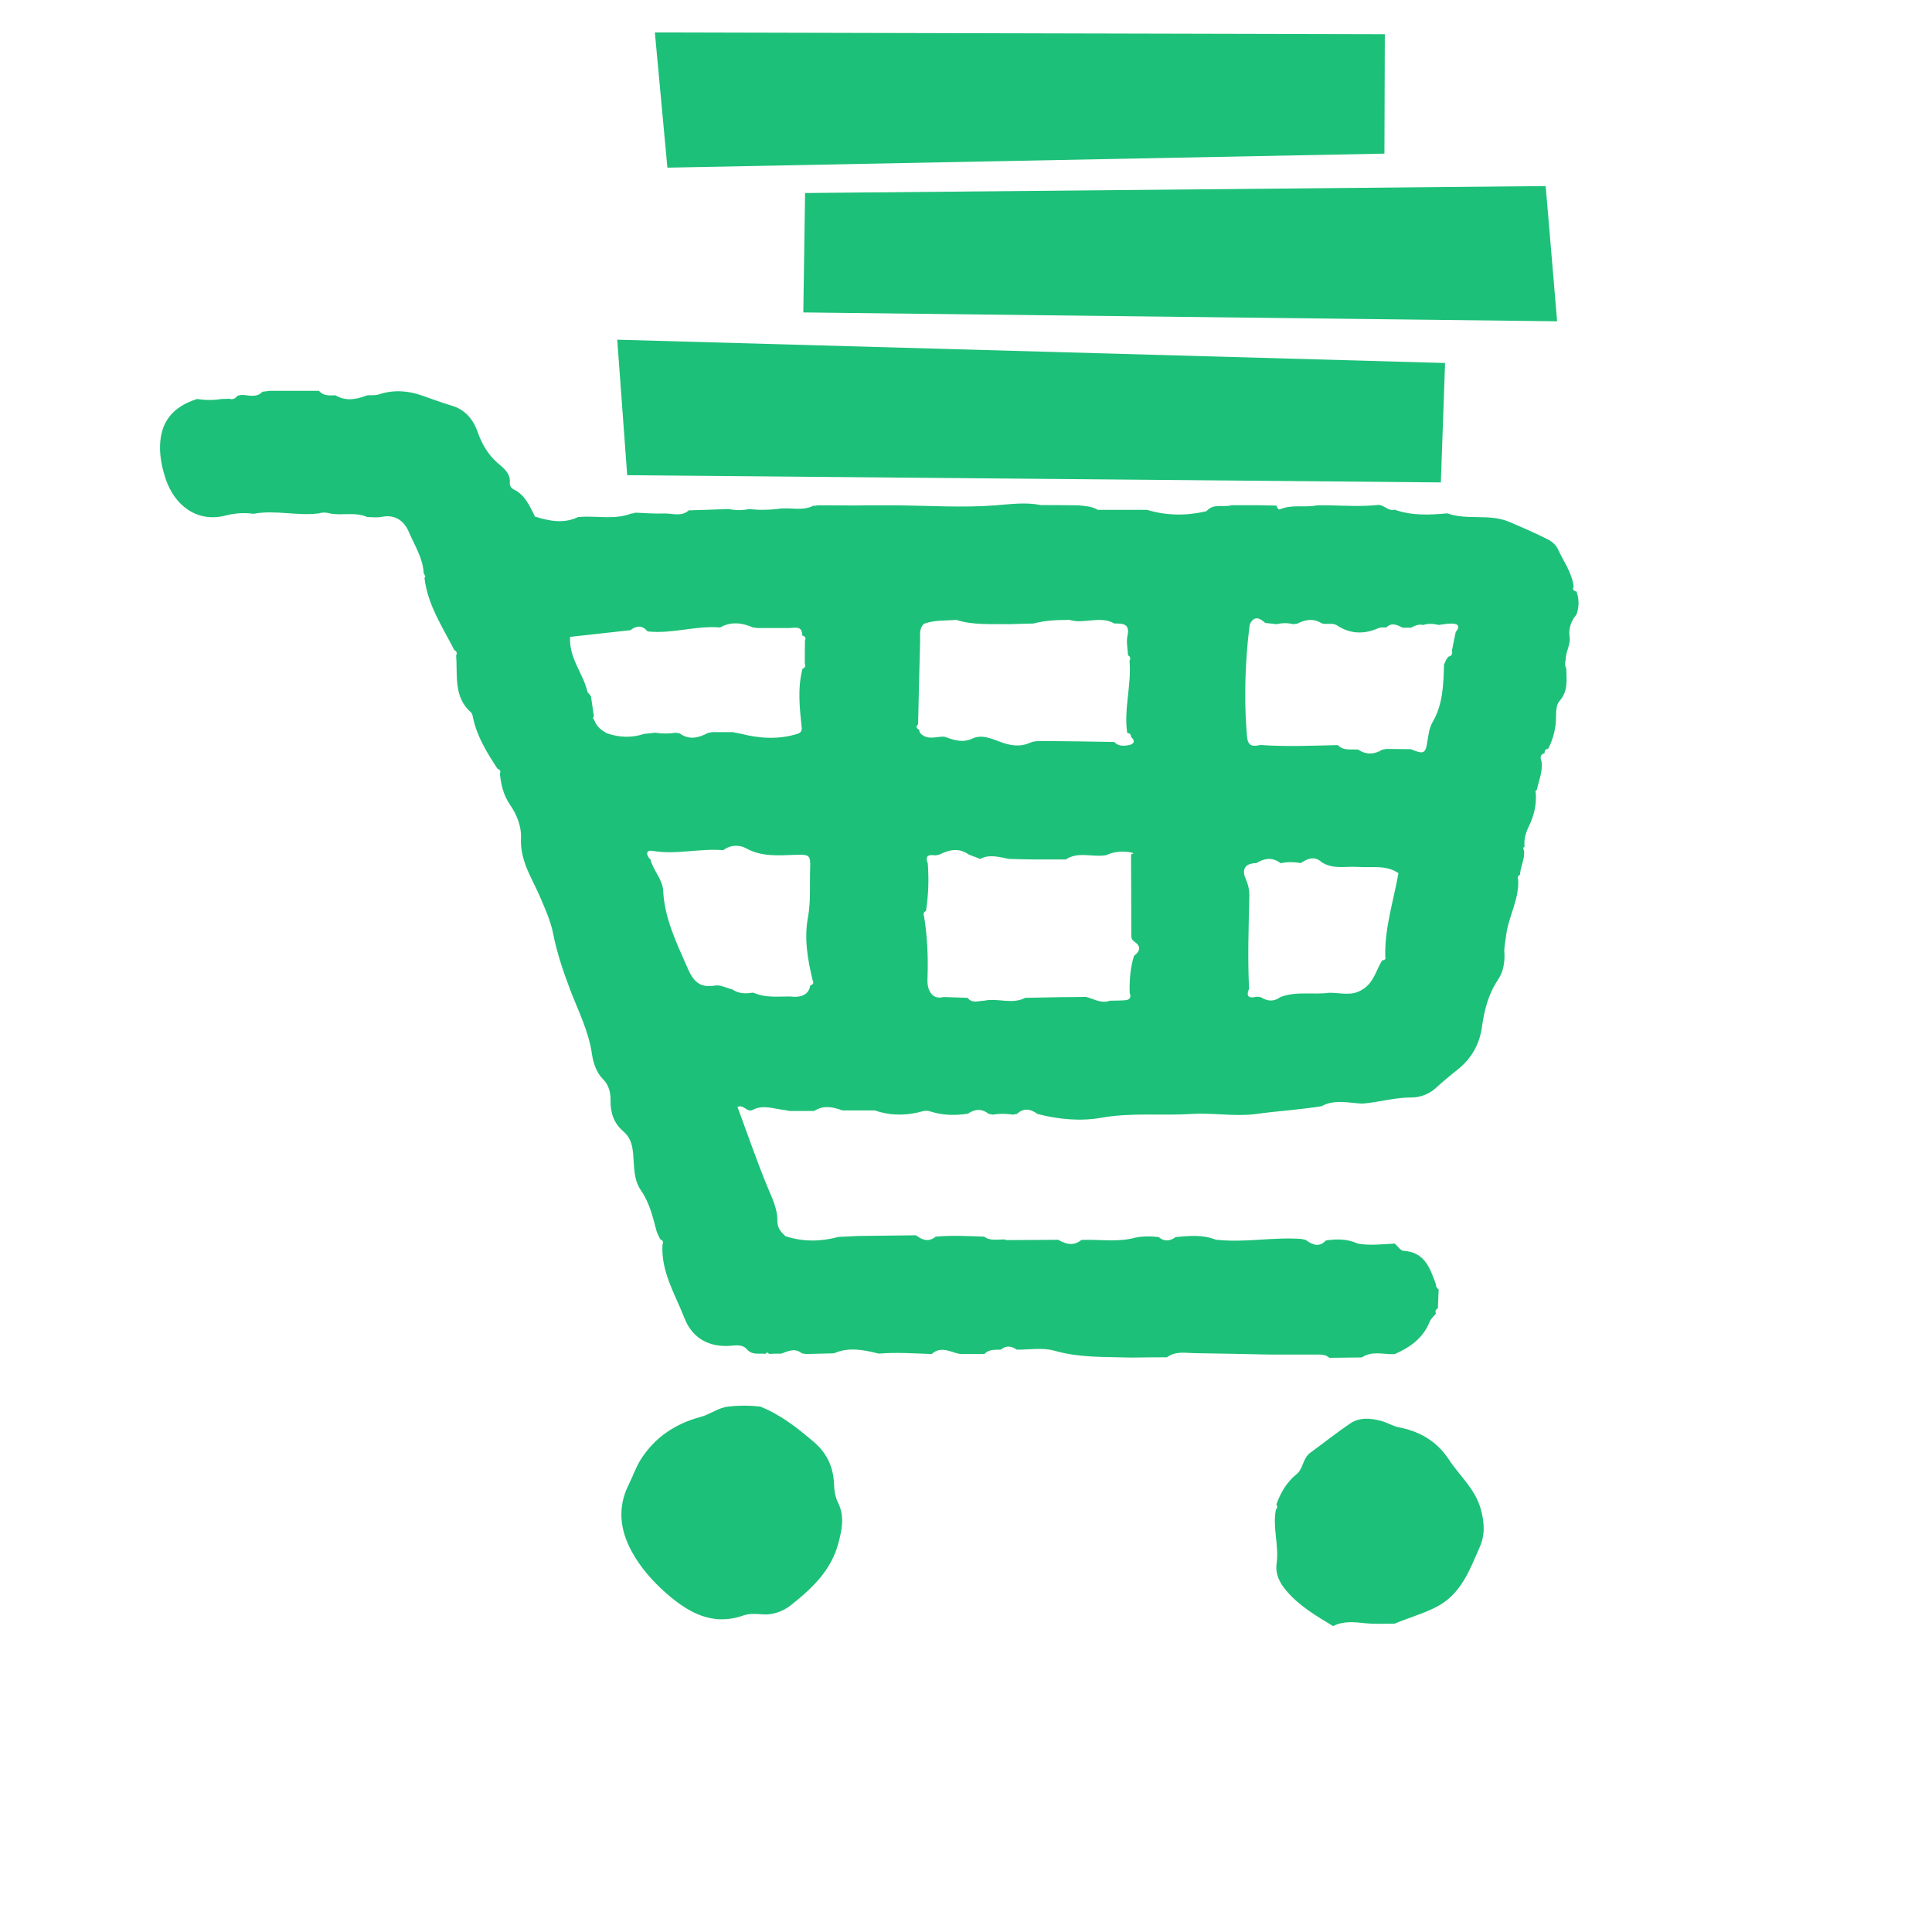 <?xml version="1.0" encoding="UTF-8"?>
<svg id="_레이어_1" data-name="레이어 1" xmlns="http://www.w3.org/2000/svg" viewBox="0 0 141.73 141.73">
  <defs>
    <style>
      .cls-1 {
        fill: #1dc078;
      }
    </style>
  </defs>
  <g>
    <path class="cls-1" d="m59.68,37.12c.1-.02.2-.03.3-.05.8,0,1.61,0,2.41.01.39,0,.78,0,1.16-.01.7,0,1.41,0,2.11,0,2.47.02,4.95.19,7.39,0,1.12-.09,2.2-.24,3.3-.02.91,0,1.81.01,2.72.02.5.05,1.01.06,1.46.33,1.19,0,2.37,0,3.56,0,0,0,.04,0,.04,0,1.44.43,2.88.45,4.34.11.04,0,.07-.06.11-.09.52-.5,1.2-.18,1.78-.36.6,0,1.2,0,1.81,0,.49.01.98.02,1.47.03.04.15.14.33.27.27.88-.38,1.82-.1,2.72-.29.3,0,.59,0,.89,0,1.2.03,2.4.1,3.6-.03.43,0,.72.48,1.18.35,1.27.45,2.57.39,3.87.27,1.48.53,3.1,0,4.56.63.96.41,1.91.82,2.84,1.29.29.15.59.42.72.71.41.9,1.03,1.72,1.15,2.74-.1.22,0,.33.21.36.2.57.2,1.13,0,1.69-.38.45-.57.96-.52,1.55.14.62-.28,1.15-.27,1.75-.06.22-.07.44.04.66.02.83.15,1.65-.49,2.38-.23.25-.26.74-.26,1.12,0,.85-.19,1.63-.57,2.38-.18.03-.28.12-.27.32,0,0,0,.01,0,.01-.37.11-.31.37-.22.63.09.72-.2,1.38-.35,2.06-.03.03-.1.06-.1.09,0,.08.02.16.03.24.04.83-.15,1.6-.51,2.34-.23.47-.38.96-.32,1.5-.03.03-.09.06-.09.09,0,.08.03.16.05.23.07.61-.27,1.14-.29,1.73-.14.09-.22.2-.14.37.09,1.44-.71,2.69-.88,4.08-.05.43-.16.87-.13,1.29.05.72-.11,1.45-.46,1.96-.73,1.09-1.01,2.24-1.19,3.5-.17,1.23-.76,2.29-1.76,3.09-.57.45-1.13.92-1.67,1.41-.5.44-1.15.65-1.72.65-1.24-.01-2.41.36-3.62.45-1-.04-2.02-.34-2.99.19-1.59.26-3.2.35-4.79.57-1.55.21-3.16-.1-4.74,0-2.21.14-4.42-.12-6.64.28-1.51.27-3.13.12-4.67-.28-.5-.37-1.01-.47-1.51,0-.1.01-.19.03-.29.05-.5-.08-.99-.08-1.49,0-.09-.02-.19-.04-.28-.05-.51-.4-1.02-.38-1.53-.02-.92.14-1.85.13-2.74-.16-.37-.12-.64,0-.97.08-1.05.23-2.1.2-3.13-.16-.79,0-1.58,0-2.38,0-.69-.26-1.38-.4-2.06.04-.61,0-1.21,0-1.82,0-.1-.02-.2-.04-.29-.06-.8-.07-1.6-.44-2.4-.02-.42.22-.65-.42-1.12-.22.72,1.94,1.39,3.9,2.18,5.82.35.85.77,1.65.75,2.59,0,.48.27.79.6,1.08,1.29.42,2.59.4,3.88.05.49-.02.98-.05,1.46-.07,1.39-.02,2.79-.03,4.18-.05,0,0,.08.02.08.02.45.35.91.49,1.41.08,1.19-.11,2.37-.04,3.56,0,.47.35,1.01.18,1.53.21.08.05.17.06.27.04,1.19,0,2.39-.01,3.58-.02,0,0,.05,0,.05,0,.57.33,1.13.48,1.7.01,0,0,.05,0,.05,0,1.3-.05,2.62.19,3.91-.17.57-.11,1.14-.11,1.71-.04.42.36.83.3,1.25,0,.99-.09,1.97-.19,2.93.19,2.1.25,4.2-.21,6.3-.05.1.02.2.05.3.07.49.35.98.58,1.49.04.8-.12,1.58-.12,2.34.23.9.16,1.81.04,2.71,0,.21.18.42.52.64.53,1.57.09,1.95,1.29,2.38,2.46-.01.16.06.29.2.37-.02.46-.04.92-.06,1.39-.18.09-.21.22-.14.39-.15.19-.37.36-.45.57-.48,1.22-1.44,1.9-2.58,2.4-.8.04-1.63-.27-2.39.23,0,0-.05.01-.05.01-.77.01-1.54.02-2.31.03,0,0-.04,0-.04,0-.23-.22-.52-.24-.81-.24-1.12,0-2.23,0-3.35,0-.39,0-.78-.01-1.18-.02-1.48-.03-2.96-.06-4.43-.08-.72,0-1.47-.19-2.13.29,0,0-.05.01-.05.01-.87,0-1.74.01-2.61.02-1.87-.06-3.75.03-5.6-.5-.86-.25-1.85-.07-2.77-.08-.39-.27-.78-.33-1.17,0-.42.02-.87-.05-1.2.32-.6,0-1.19,0-1.79,0-.69-.13-1.39-.62-2.08,0-1.28-.04-2.56-.14-3.85-.03,0,0-.04,0-.04,0-1.09-.27-2.17-.5-3.26-.03,0,0-.05.01-.05.01-.68.02-1.36.03-2.04.05-.09-.02-.19-.04-.29-.05-.51-.42-1-.16-1.5.02-.3,0-.61.01-.91.02-.09-.13-.18-.11-.26,0-.46-.07-.96.13-1.37-.35-.36-.41-.93-.24-1.41-.23-1.54.04-2.64-.69-3.17-2.07-.68-1.74-1.72-3.38-1.6-5.37.09-.19.02-.31-.16-.38-.1-.22-.23-.43-.29-.66-.27-1.03-.51-2.04-1.14-2.95-.53-.76-.48-1.73-.56-2.63-.06-.66-.18-1.22-.73-1.69-.65-.55-.94-1.31-.93-2.2.01-.59-.09-1.16-.56-1.63-.48-.48-.71-1.19-.8-1.81-.24-1.7-1.01-3.19-1.61-4.76-.5-1.33-.96-2.67-1.24-4.09-.17-.9-.58-1.81-.96-2.7-.59-1.38-1.49-2.66-1.4-4.33.05-.8-.32-1.74-.79-2.41-.51-.74-.67-1.49-.76-2.31.09-.19,0-.3-.17-.35-.76-1.16-1.49-2.33-1.79-3.71-.03-.14-.05-.32-.14-.41-1.32-1.15-.99-2.73-1.11-4.19.09-.18.05-.31-.13-.4-.87-1.7-1.96-3.32-2.19-5.29.02-.04.07-.09.06-.12-.03-.08-.08-.15-.12-.23-.05-1.1-.65-2-1.06-2.97-.36-.86-1.01-1.37-2.05-1.16-.33.07-.68.01-1.03.01-.86-.39-1.79-.1-2.67-.25-.29-.09-.58-.11-.88-.02-1.59.21-3.19-.27-4.78.03-.69-.09-1.37-.05-2.06.13-2.16.55-3.75-.81-4.38-2.64-.26-.77-.44-1.58-.43-2.42.03-1.77.88-2.9,2.71-3.49.6.09,1.2.1,1.8,0,.19,0,.38-.01.57-.02.27.1.46-.04.62-.23.09-.01.19-.03.28-.05.52,0,1.08.25,1.53-.23.18-.02.37-.05.55-.07,1.2,0,2.4,0,3.6,0,.33.39.77.34,1.21.33.78.46,1.55.3,2.32,0,.29-.02.6.02.87-.07,1.07-.35,2.12-.28,3.17.09.72.25,1.43.52,2.17.74.91.26,1.55.94,1.88,1.88.31.88.75,1.68,1.48,2.32.43.38.96.74.9,1.45-.02.2.09.4.28.49.85.41,1.18,1.23,1.57,2,1.05.32,2.1.54,3.16.03,0,0,.05,0,.05,0,1.29-.12,2.6.23,3.86-.26.1,0,.19-.01.28-.06.69.02,1.39.09,2.08.06.62-.03,1.29.27,1.85-.23.98-.03,1.96-.06,2.94-.1.5.11,1,.11,1.5,0,.69.09,1.37.07,2.06,0,.89-.17,1.83.21,2.69-.27Zm35.77,26.19h-.04c-.48-.08-.95-.09-1.43.01h-.04c-.6-.46-1.19-.36-1.78,0-.81,0-1.09.45-.78,1.14.19.43.28.85.27,1.28-.05,2.26-.13,4.52-.02,6.79-.25.6,0,.72.55.59.1,0,.21.02.31.03.48.31.96.35,1.43,0,1.17-.46,2.4-.16,3.6-.32.81-.01,1.64.27,2.41-.23.83-.48,1.01-1.4,1.46-2.15.23,0,.28-.12.23-.32-.04-2.07.6-4.02.97-6.07-.89-.63-1.93-.39-2.92-.46-.9-.07-1.85.2-2.7-.34-.51-.47-1.01-.3-1.51.03Zm-12.49-9.24c.03-.21-.1-.28-.27-.31-.26-1.77.33-3.51.17-5.28.09-.17.07-.31-.11-.41-.02-.47-.14-.97-.04-1.42.2-.92-.35-.91-.96-.91-1.05-.6-2.2.06-3.27-.26-.1-.02-.2-.02-.29,0-.8,0-1.59.05-2.37.26,0,0-.04,0-.04,0-.59.02-1.18.03-1.77.05-1.3-.03-2.61.09-3.87-.32-.79.08-1.6,0-2.36.29-.37.35-.27.81-.28,1.24-.06,2.04-.1,4.09-.15,6.13-.2.18-.11.3.08.4,0,.09.03.17.07.24.52.57,1.17.25,1.77.27.68.24,1.32.49,2.09.13.64-.3,1.35,0,1.98.24.75.28,1.46.42,2.24.07.3-.13.67-.12,1.01-.12,1.72.01,3.44.04,5.15.07.3.33.7.3,1.08.23.36-.07.49-.29.17-.59v-.02Zm-27.73,18.76h.06c.85.38,1.75.27,2.64.27q1.34.17,1.51-.8c.17-.07.29-.16.18-.37-.37-1.52-.64-3.06-.35-4.63.22-1.18.12-2.37.16-3.56.04-1.03-.04-1.06-1.11-1.03-1.22.04-2.43.16-3.59-.48-.47-.26-1.14-.27-1.67.14-1.73-.15-3.44.35-5.18.05-.53-.09-.5.32-.16.64.2.81.89,1.44.93,2.29.1,2.03.97,3.79,1.76,5.6.43,1,.88,1.55,2.04,1.35.4-.07.84.18,1.27.28.46.32.97.33,1.49.24Zm3.83-25.85c.09-.21-.03-.3-.21-.37,0-.72-.51-.55-.93-.54-.8,0-1.59,0-2.39,0-.1-.02-.19-.04-.29-.04-.8-.35-1.61-.45-2.41,0-1.79-.15-3.53.49-5.32.29-.39-.46-.82-.44-1.26-.09-1.49.16-2.97.33-4.43.49-.09,1.59.98,2.69,1.28,4.05.08.1.16.2.25.3.07.5.15.99.22,1.49-.02.04-.08.08-.07.1.03.08.08.15.12.22.16.44.51.69.89.91.95.33,1.88.34,2.72.05.28-.03.56-.06.84-.09.5.08,1,.08,1.5,0,.1.02.19.04.29.05.7.51,1.39.33,2.07-.03.1-.02.2-.04.3-.06.51,0,1.02,0,1.53,0l.56.11c1.41.36,2.81.45,4.22,0,.2-.08.3-.21.27-.45-.15-1.44-.31-2.88.06-4.31.18-.07.24-.2.17-.38,0-.58,0-1.15.01-1.73Zm46.51-1.13c-.39-.08-.77-.14-1.16,0-.34-.08-.62.05-.91.2-.2,0-.4,0-.6,0-.4-.2-.8-.42-1.2-.02-.2.01-.41-.03-.58.05-1.04.46-2.06.44-3.02-.19-.37-.24-.76-.04-1.13-.16-.61-.38-1.2-.29-1.8.02-.1.01-.2.03-.3.04-.4-.1-.8-.1-1.2,0-.28-.03-.57-.06-.85-.09-.42-.38-.82-.56-1.14.11-.05.44-.11.88-.15,1.32-.21,2.3-.25,4.6-.05,6.9.07.78.47.72.99.62,1.89.14,3.78.05,5.67.01.42.44.98.28,1.49.33.59.39,1.19.37,1.78,0,.1-.01.2-.03.29-.05.6,0,1.2.02,1.8.02.9.37,1.06.34,1.19-.44.09-.53.14-1.09.4-1.54.77-1.32.8-2.77.84-4.22.06-.13.11-.25.17-.38.06-.06.11-.13.13-.2.24-.05.35-.18.28-.43.09-.46.18-.93.28-1.39.22-.25.32-.53-.11-.6-.36-.05-.74.04-1.11.08Zm-22.37,23.2c-.2-.11-.21-.29-.21-.49,0-1.94-.01-3.88-.02-5.82.02-.04.05-.12.06-.12.19.06.12-.06-.08-.09-.61-.1-1.22-.07-1.79.2-.99.19-2.04-.3-2.98.32-.79,0-1.59,0-2.38,0-.59-.01-1.18-.02-1.78-.04-.71-.13-1.41-.37-2.12,0-.28-.11-.55-.21-.83-.32-.72-.52-1.44-.36-2.15,0-.09.02-.18.04-.28.06-.46-.06-.82-.03-.58.59.09,1.17.05,2.34-.13,3.49-.19.08-.21.22-.14.39.24,1.51.31,3.03.25,4.55-.01.24,0,.5.07.73.18.53.54.79,1.12.64.58.02,1.17.04,1.75.06.34.44.8.22,1.22.21.99-.22,2.04.3,3.01-.21.89-.02,1.78-.03,2.67-.05.59,0,1.19-.01,1.78-.02.58.14,1.13.52,1.77.28.39-.01.78,0,1.17-.04.29-.04.4-.24.27-.53-.02-.92.04-1.83.32-2.72.47-.35.53-.71,0-1.06Z"/>
    <path class="cls-1" d="m55.83,103.21c1.46.59,2.67,1.55,3.85,2.55.96.81,1.45,1.84,1.5,3.07.02.49.08.97.3,1.41.49.99.29,1.95.02,2.98-.54,2.01-1.95,3.32-3.46,4.52-.58.46-1.35.77-2.19.68-.44-.04-.92-.05-1.32.09-2.3.81-4.08-.25-5.68-1.65-.97-.86-1.87-1.87-2.5-3.03-.87-1.59-1.08-3.25-.21-4.96.3-.6.5-1.23.87-1.81,1.06-1.66,2.57-2.63,4.4-3.12.71-.19,1.28-.68,2.01-.75.8-.1,1.6-.09,2.4,0Z"/>
    <path class="cls-1" d="m93.63,110.38c.31-.88.75-1.64,1.5-2.25.47-.38.44-1.15.98-1.55.98-.71,1.93-1.47,2.93-2.15.69-.47,1.49-.4,2.26-.2.46.12.88.4,1.34.48,1.54.3,2.78,1.04,3.65,2.36.78,1.2,1.92,2.13,2.34,3.64.28,1.02.32,1.89-.09,2.81-.74,1.68-1.36,3.43-3.16,4.36-.99.51-2.05.8-3.07,1.23-.71,0-1.42.04-2.14-.03-.77-.08-1.61-.19-2.37.21-1.23-.74-2.47-1.46-3.43-2.59-.52-.61-.82-1.24-.72-1.98.19-1.34-.31-2.65-.05-3.98.12-.11.12-.23.04-.37Z"/>
  </g>
  <polygon class="cls-1" points="106.01 26.63 45.28 24.92 46.01 34.86 105.7 35.39 106.01 26.63"/>
  <polygon class="cls-1" points="58.93 22.92 114.23 23.57 113.39 13.65 59.06 14.16 58.93 22.92"/>
  <polygon class="cls-1" points="101.59 2.51 48.04 2.38 48.96 12.3 101.56 11.27 101.59 2.51"/>
</svg>